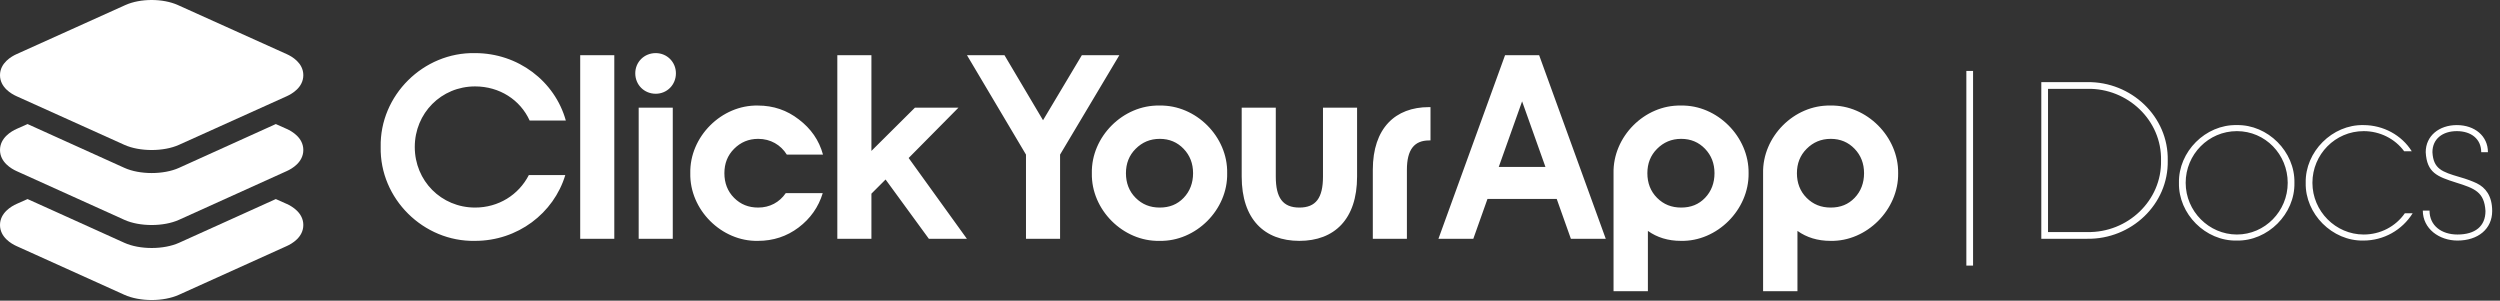 <svg width="715" height="86" viewBox="0 0 715 86" fill="none" xmlns="http://www.w3.org/2000/svg">
<rect x="0" y="0" width="715" height="86" fill="#333333" stroke="none"/>
<path d="M108.875 42.038C108.575 27.263 121.1 14.888 135.875 15.188C148.175 15.188 158.675 23.213 161.825 34.463H151.475C148.775 28.538 142.85 24.713 135.875 24.713C126.2 24.713 118.625 32.363 118.625 42.038C118.625 51.713 126.2 59.363 135.875 59.363C142.55 59.363 148.325 55.763 151.25 50.063H161.675C158.375 61.013 148.025 68.888 135.875 68.888C121.1 69.188 108.575 56.813 108.875 42.038ZM175.689 68.288H165.939V15.788H175.689V68.288ZM181.687 20.963C181.687 17.738 184.237 15.188 187.537 15.188C190.762 15.188 193.312 17.738 193.312 20.963C193.312 24.263 190.762 26.813 187.537 26.813C184.237 26.813 181.687 24.263 181.687 20.963ZM182.662 68.288V30.788H192.412V68.288H182.662ZM197.425 49.538C197.2 39.113 206.35 29.963 216.775 30.188C221.2 30.188 225.1 31.538 228.475 34.163C231.925 36.788 234.25 40.088 235.375 44.213H225.025C223.3 41.438 220.375 39.713 216.85 39.713C214.075 39.713 211.825 40.688 209.95 42.563C208.075 44.438 207.175 46.763 207.175 49.538C207.175 52.313 208.075 54.713 209.95 56.588C211.825 58.463 214.075 59.363 216.85 59.363C220.15 59.363 222.925 57.863 224.725 55.238H235.3C234.1 59.213 231.775 62.513 228.4 65.063C225.025 67.613 221.125 68.888 216.775 68.888C206.35 69.113 197.2 59.963 197.425 49.538ZM239.475 68.288V15.788H249.225V43.163L261.675 30.788H274.125L259.875 45.188L276.525 68.288H265.65L253.275 51.338L249.225 55.388V68.288H239.475ZM309.406 15.788H320.131L303.181 44.213V68.288H293.431V44.213L276.556 15.788H287.281L298.306 34.388L309.406 15.788ZM350.969 49.538C351.194 59.963 342.044 69.113 331.619 68.888C321.194 69.113 312.044 59.963 312.269 49.538C312.044 39.113 321.194 29.963 331.619 30.188C342.044 29.963 351.194 39.113 350.969 49.538ZM322.019 49.538C322.019 52.313 322.919 54.713 324.794 56.588C326.669 58.463 328.919 59.363 331.694 59.363C334.469 59.363 336.719 58.463 338.519 56.588C340.319 54.713 341.219 52.313 341.219 49.538C341.219 46.763 340.319 44.438 338.519 42.563C336.719 40.688 334.469 39.713 331.694 39.713C328.919 39.713 326.669 40.688 324.794 42.563C322.919 44.438 322.019 46.763 322.019 49.538ZM378.374 30.788H388.124V50.513C388.124 62.738 381.599 68.888 371.624 68.888C361.649 68.888 355.124 62.738 355.124 50.513V30.788H364.874V50.513C364.874 56.588 366.899 59.363 371.624 59.363C376.349 59.363 378.374 56.588 378.374 50.513V30.788ZM392.624 68.288V48.563C392.624 36.638 399.074 30.638 408.674 30.638H409.124V40.163H408.749C404.474 40.163 402.374 42.788 402.374 48.563V68.288H392.624ZM449.27 68.288L445.22 56.888H425.42L421.37 68.288H411.395L430.445 15.788H440.195L459.245 68.288H449.27ZM428.645 47.738H441.995L435.32 28.988L428.645 47.738ZM480.747 30.188C491.097 29.963 500.247 39.113 500.097 49.538C500.247 59.963 491.097 69.113 480.747 68.888C477.072 68.888 473.922 67.913 471.297 66.038V83.288H461.472V49.538C461.247 39.113 470.322 29.963 480.747 30.188ZM490.347 49.538C490.347 46.763 489.447 44.438 487.647 42.563C485.847 40.688 483.597 39.713 480.822 39.713C478.047 39.713 475.797 40.688 473.922 42.563C472.047 44.438 471.147 46.763 471.147 49.538C471.147 52.313 472.047 54.713 473.922 56.588C475.797 58.463 478.047 59.363 480.822 59.363C483.597 59.363 485.847 58.463 487.647 56.588C489.447 54.713 490.347 52.313 490.347 49.538ZM523.52 30.188C533.87 29.963 543.02 39.113 542.87 49.538C543.02 59.963 533.87 69.113 523.52 68.888C519.845 68.888 516.695 67.913 514.07 66.038V83.288H504.245V49.538C504.02 39.113 513.095 29.963 523.52 30.188ZM533.12 49.538C533.12 46.763 532.22 44.438 530.42 42.563C528.62 40.688 526.37 39.713 523.595 39.713C520.82 39.713 518.57 40.688 516.695 42.563C514.82 44.438 513.92 46.763 513.92 49.538C513.92 52.313 514.82 54.713 516.695 56.588C518.57 58.463 520.82 59.363 523.595 59.363C526.37 59.363 528.62 58.463 530.42 56.588C532.22 54.713 533.12 52.313 533.12 49.538ZM564.296 75.968H562.376V20.288H564.296V75.968ZM619.974 45.888C620.23 58.496 609.478 68.48 596.934 68.288H583.814V23.488H596.934C609.478 23.296 620.23 33.28 619.974 45.888ZM618.054 45.888C618.31 34.432 608.518 25.152 596.934 25.408H585.734V66.368H596.934C608.518 66.624 618.31 57.344 618.054 45.888ZM656.205 52.288C656.397 61.184 648.589 68.992 639.693 68.8C630.797 68.992 622.989 61.184 623.181 52.288C622.989 43.392 630.797 35.584 639.693 35.776C648.589 35.584 656.397 43.392 656.205 52.288ZM625.101 52.288C625.101 60.416 631.757 67.072 639.757 67.072C647.757 67.072 654.285 60.416 654.285 52.288C654.285 44.16 647.885 37.504 639.757 37.504C631.629 37.504 625.101 44.16 625.101 52.288ZM659.431 52.288C659.239 43.392 667.047 35.584 675.943 35.776C681.639 35.776 686.887 38.656 689.767 43.264H687.591C684.967 39.68 680.679 37.504 676.007 37.504C667.879 37.504 661.351 44.16 661.351 52.288C661.351 60.416 668.007 67.072 676.007 67.072C680.807 67.072 685.159 64.768 687.783 60.992H690.023C687.015 65.792 681.767 68.8 675.943 68.8C667.047 68.992 659.239 61.184 659.431 52.288ZM692.924 60.224H694.844C694.844 64.512 698.236 67.072 702.844 67.072C707.9 67.072 710.844 64.704 710.844 60.352C710.524 54.912 707.772 53.888 702.46 52.224C697.02 50.496 694.076 49.408 693.756 43.52C693.756 38.848 697.596 35.776 702.652 35.776C707.708 35.776 711.548 38.848 711.548 43.52H709.628C709.628 39.744 706.748 37.504 702.652 37.504C698.556 37.504 695.676 39.744 695.676 43.52C695.932 48.32 698.428 49.152 703.42 50.624C705.468 51.2 707.132 51.84 708.348 52.416C710.844 53.632 712.764 56 712.764 60.352C712.764 65.472 708.732 68.8 702.844 68.8C697.596 68.8 692.924 65.408 692.924 60.224Z" fill="white"/>
<path d="M43.375 42.904C40.566 42.904 37.757 42.411 35.568 41.425L4.705 27.504C3.293 26.868 0 25.01 0 21.501C0 17.993 3.293 16.138 4.709 15.495L35.839 1.454C40.128 -0.485 46.601 -0.485 50.893 1.454L82.041 15.495C83.457 16.132 86.75 17.991 86.75 21.501C86.75 25.012 83.457 26.864 82.041 27.506L51.178 41.425C48.993 42.411 46.184 42.904 43.375 42.904Z" fill="white"/>
<path d="M82.029 36.883L78.882 35.478L70.797 39.137L51.195 48.007C49.005 48.997 46.19 49.49 43.388 49.49C40.585 49.49 37.772 48.997 35.584 48.007L15.967 39.137L7.88 35.478L4.707 36.889C3.293 37.526 0 39.397 0 42.904C0 46.41 3.293 48.283 4.705 48.92L35.568 62.87C37.745 63.86 40.558 64.355 43.375 64.355C46.192 64.355 48.993 63.86 51.182 62.872L82.018 48.926C83.439 48.289 86.75 46.429 86.75 42.904C86.75 39.378 83.461 37.526 82.029 36.883Z" fill="white"/>
<path d="M82.029 58.332L78.882 56.93L70.797 60.587L51.195 69.446C49.005 70.432 46.19 70.927 43.388 70.927C40.585 70.927 37.772 70.434 35.584 69.446L15.967 60.577L7.88 56.93L4.707 58.341C3.293 58.978 0 60.849 0 64.355C0 67.862 3.293 69.733 4.705 70.368L35.568 84.31C37.745 85.296 40.568 85.807 43.375 85.807C46.182 85.807 48.98 85.296 51.17 84.308L82.016 70.37C83.439 69.735 86.75 67.874 86.75 64.355C86.75 60.836 83.461 58.978 82.029 58.332Z" fill="white"/>
</svg>
